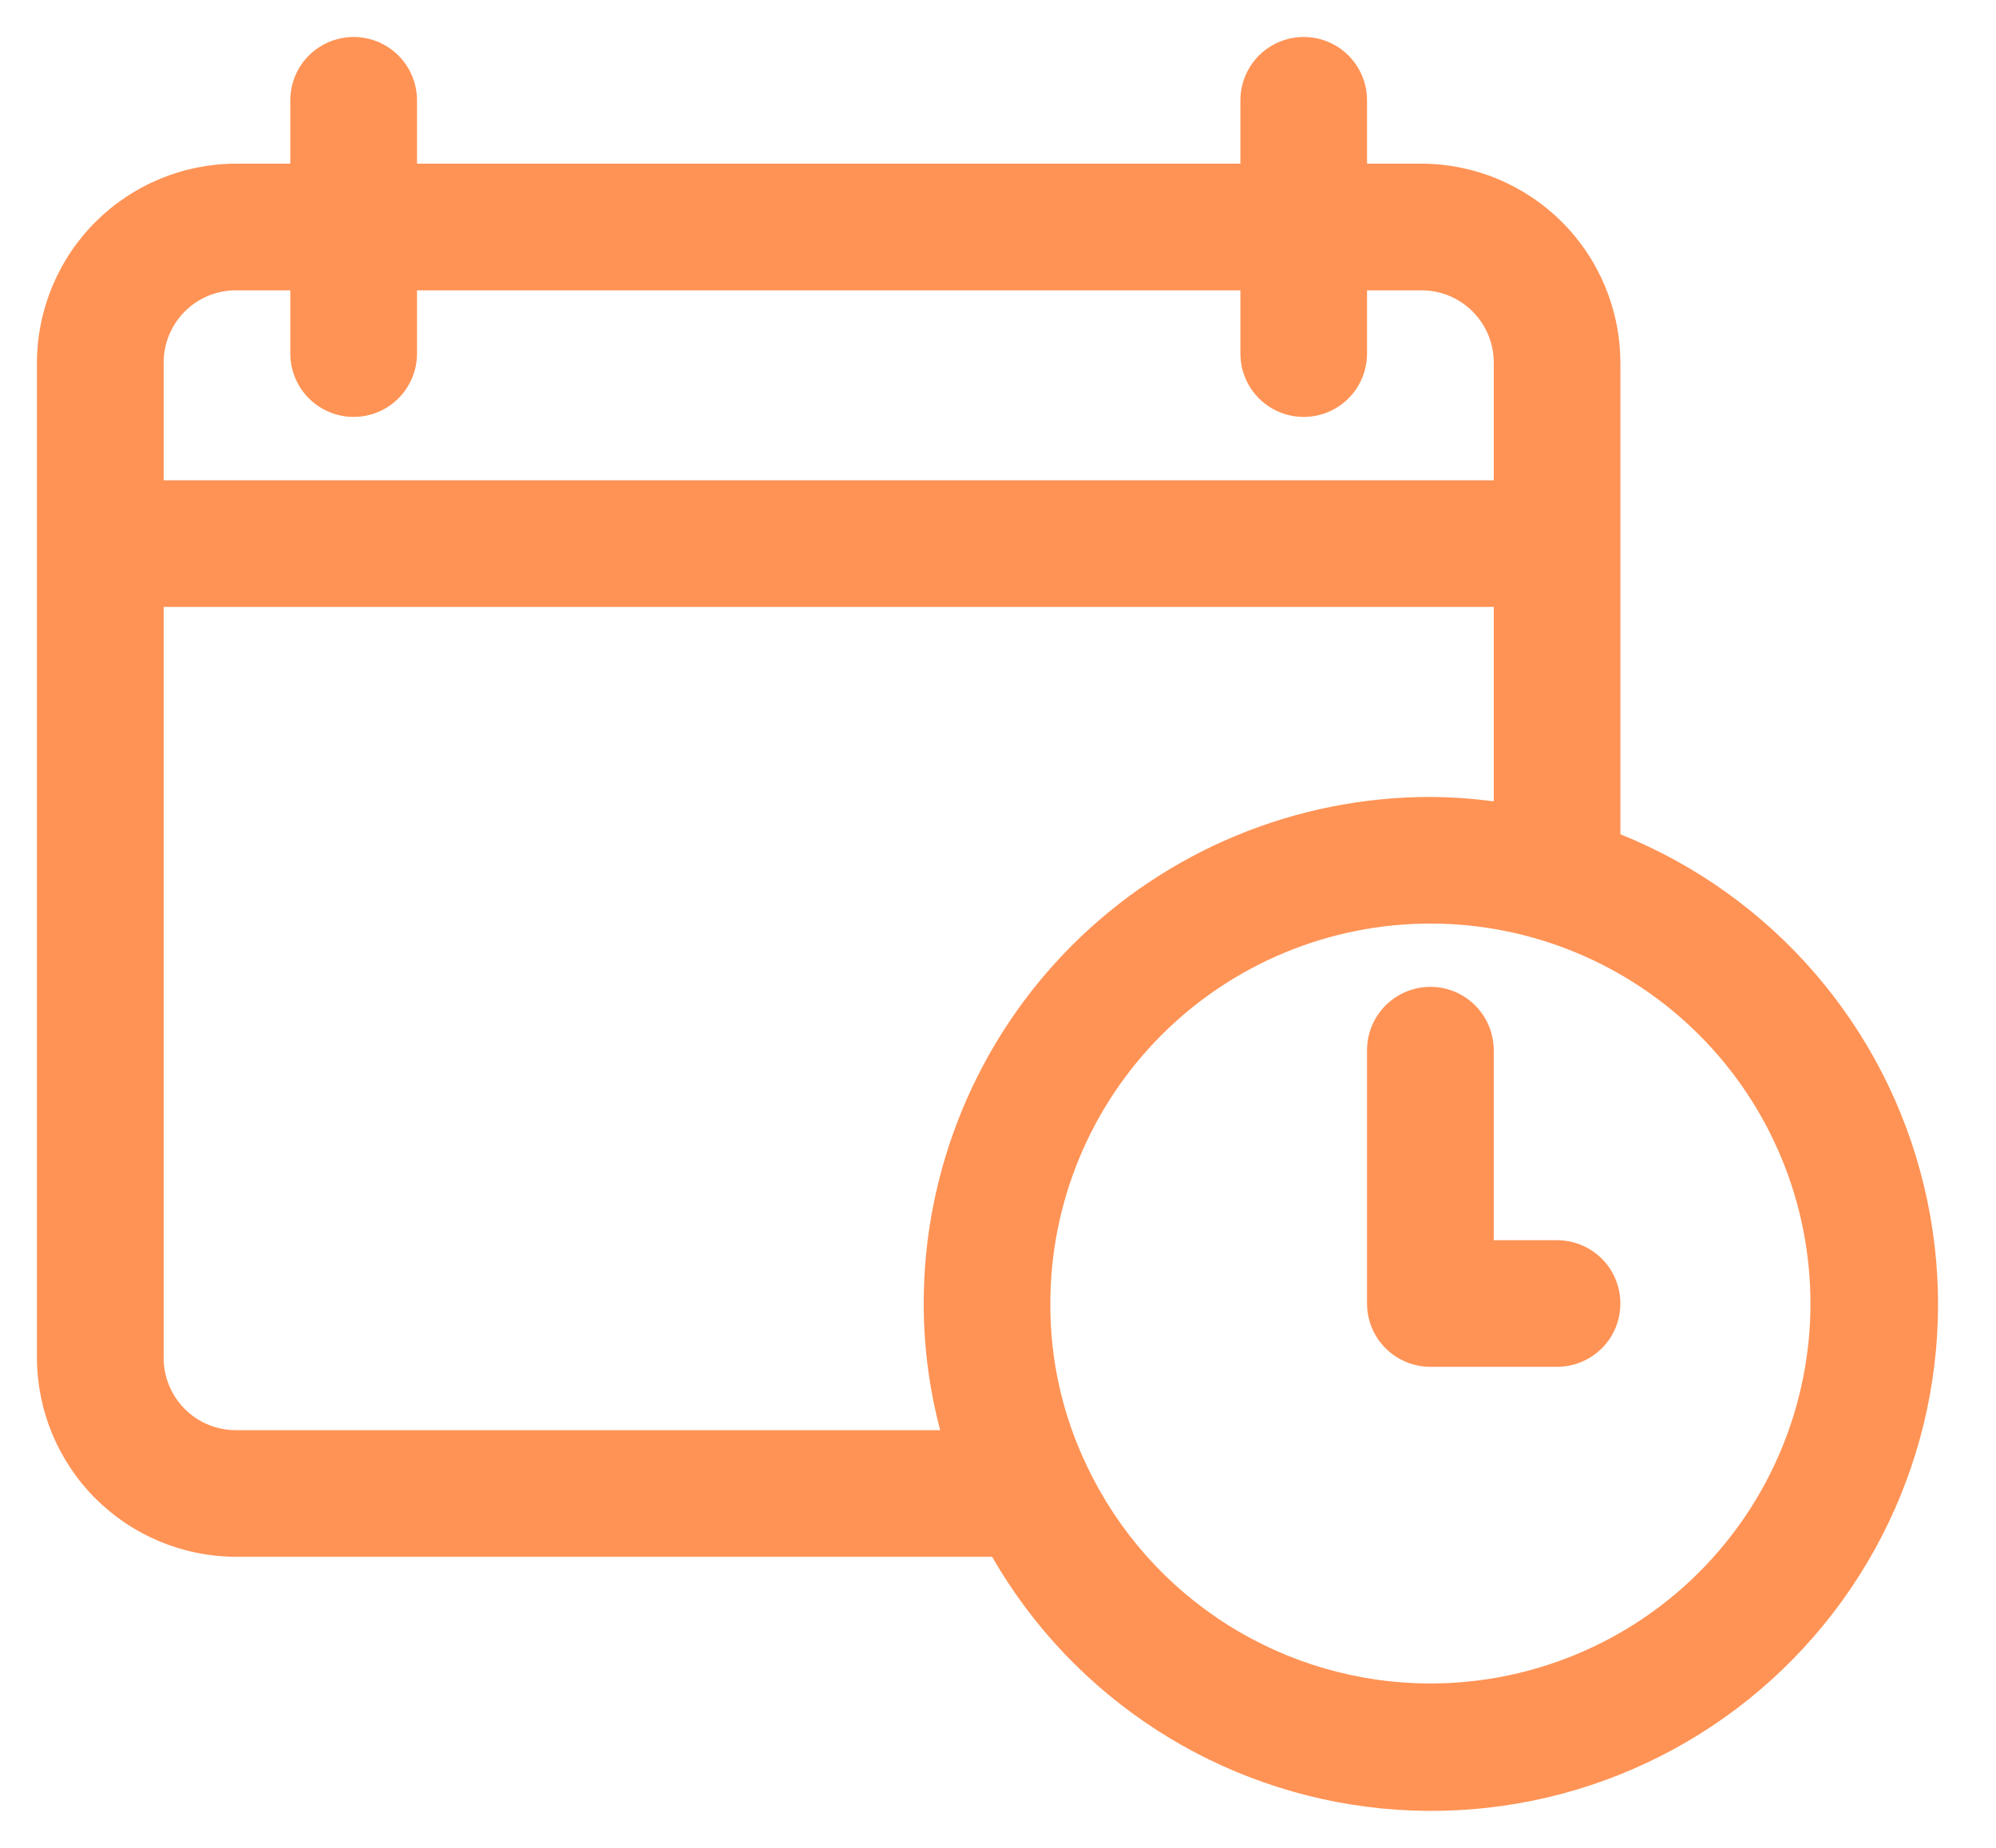 <svg width="27" height="25" viewBox="0 0 27 25" fill="none" xmlns="http://www.w3.org/2000/svg">
<path d="M21.919 11.287V4.904C21.917 4.191 21.633 3.508 21.129 3.004C20.625 2.5 19.942 2.216 19.229 2.214H18.492V1.357C18.492 1.051 18.329 0.768 18.064 0.615C17.799 0.462 17.472 0.462 17.207 0.615C16.942 0.768 16.779 1.051 16.779 1.357V2.214H5.641V1.357C5.641 1.051 5.477 0.768 5.212 0.615C4.947 0.462 4.621 0.462 4.355 0.615C4.09 0.768 3.927 1.051 3.927 1.357V2.214H3.19C2.477 2.216 1.795 2.5 1.29 3.004C0.787 3.508 0.502 4.191 0.5 4.904V18.372C0.502 19.085 0.786 19.768 1.29 20.272C1.795 20.776 2.477 21.06 3.19 21.062H13.42C14.525 22.985 16.492 24.253 18.699 24.468C20.906 24.682 23.08 23.816 24.534 22.143C25.989 20.47 26.545 18.196 26.025 16.041C25.506 13.885 23.976 12.114 21.919 11.287L21.919 11.287ZM3.19 3.928H3.927V4.784C3.927 5.09 4.091 5.373 4.356 5.526C4.621 5.679 4.947 5.679 5.212 5.526C5.477 5.373 5.641 5.09 5.641 4.784V3.928H16.779V4.784C16.779 5.09 16.942 5.373 17.207 5.526C17.472 5.679 17.799 5.679 18.064 5.526C18.329 5.373 18.492 5.09 18.492 4.784V3.928H19.229C19.488 3.928 19.736 4.03 19.92 4.214C20.103 4.397 20.206 4.645 20.206 4.904V6.498H2.214V4.904C2.214 4.645 2.317 4.397 2.5 4.214C2.683 4.03 2.931 3.928 3.19 3.928ZM2.214 18.373V8.211H20.206V10.842C19.922 10.804 19.635 10.784 19.349 10.782C17.531 10.782 15.788 11.504 14.502 12.789C13.217 14.075 12.495 15.818 12.495 17.636C12.495 18.214 12.57 18.79 12.718 19.349H3.19C2.931 19.349 2.683 19.246 2.5 19.063C2.317 18.88 2.214 18.632 2.214 18.373L2.214 18.373ZM19.349 22.776C18.376 22.776 17.424 22.5 16.602 21.98C15.779 21.459 15.122 20.717 14.705 19.838C14.374 19.151 14.204 18.398 14.208 17.636C14.208 16.272 14.75 14.965 15.714 14.001C16.678 13.037 17.986 12.495 19.349 12.495C20.712 12.495 22.02 13.037 22.984 14.001C23.948 14.965 24.49 16.272 24.49 17.636C24.49 18.999 23.948 20.307 22.984 21.271C22.02 22.235 20.712 22.776 19.349 22.776H19.349Z" fill="#FF9355"/>
<path d="M21.062 16.779H20.206V14.208C20.206 13.902 20.042 13.619 19.777 13.466C19.512 13.313 19.186 13.313 18.921 13.466C18.655 13.619 18.492 13.902 18.492 14.208V17.635C18.492 17.863 18.582 18.081 18.743 18.241C18.904 18.402 19.122 18.492 19.349 18.492H21.062C21.369 18.492 21.651 18.329 21.805 18.064C21.957 17.799 21.957 17.472 21.805 17.207C21.651 16.942 21.369 16.779 21.062 16.779Z" fill="#FF9355"/>
</svg>
